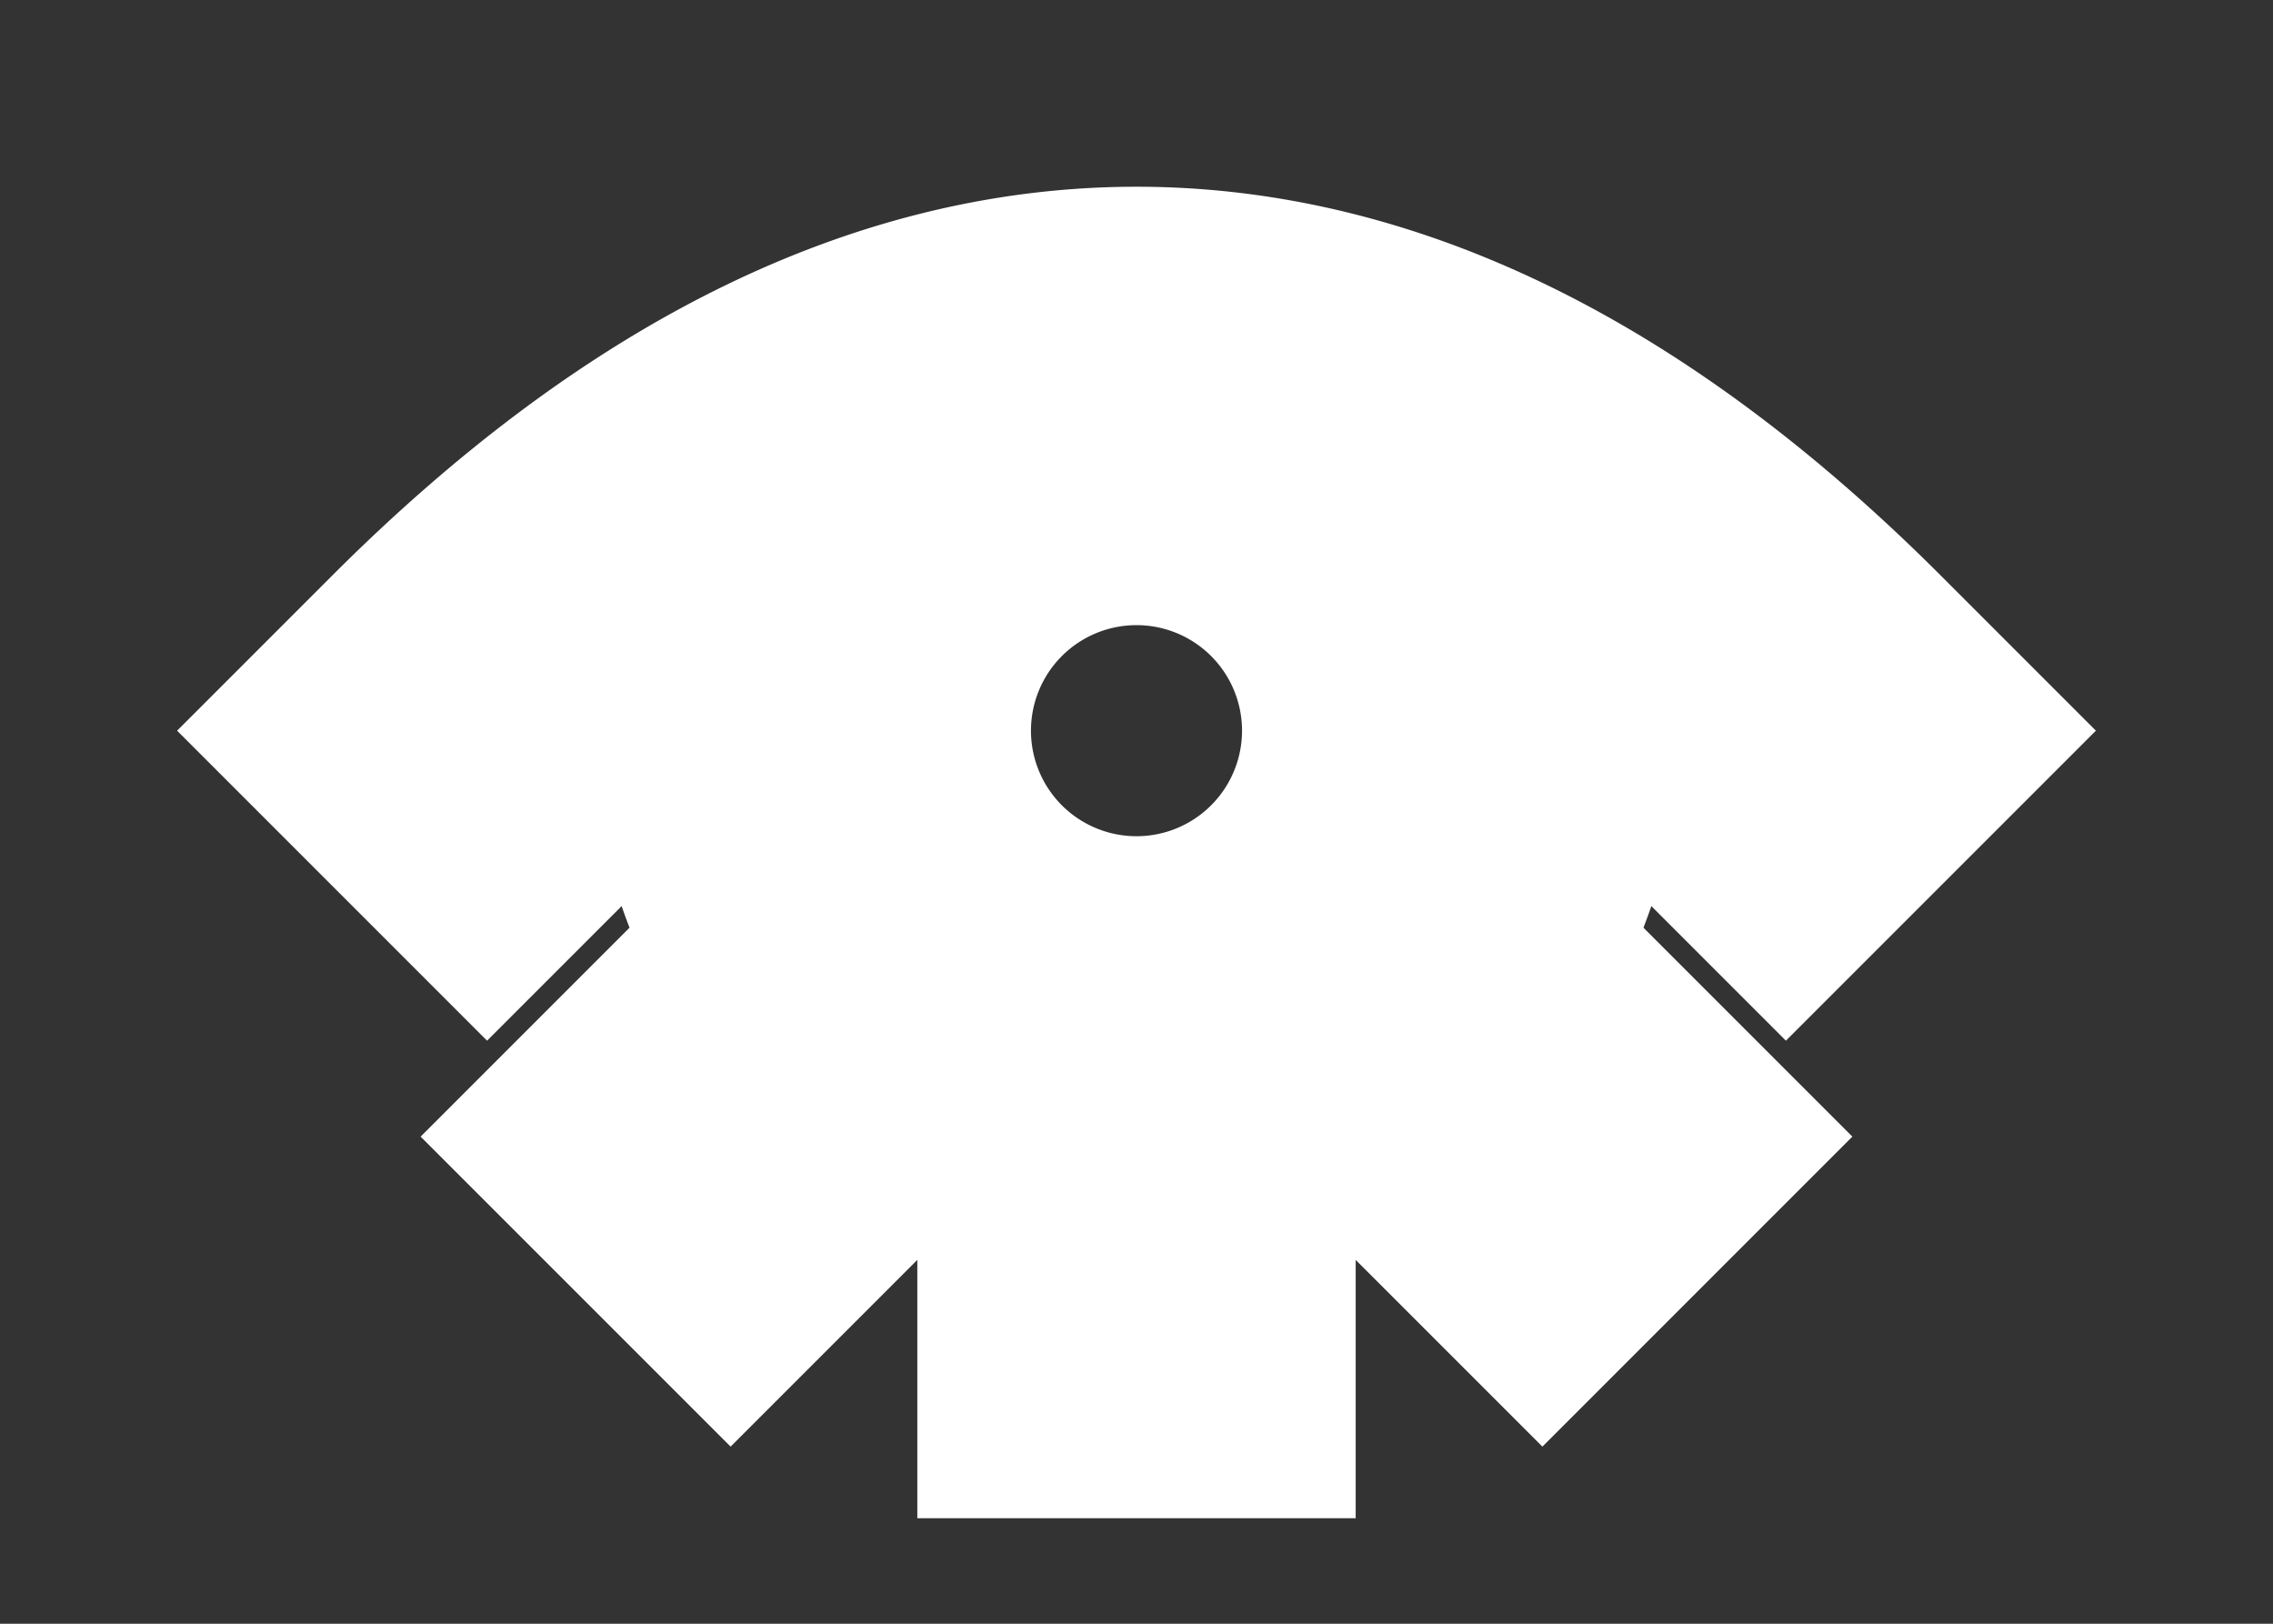 <svg xmlns="http://www.w3.org/2000/svg" baseProfile="full" version="1.1" style="fill: none; background:#000" width="420px" height="300px"><rect width="100%" height="100%" fill="#333333" stroke="none"/><path style="stroke-width: 15px; stroke-linecap: round; stroke-linejoin: round; stroke: rgb(68, 68, 68); fill: none;" d=""/><path style="stroke-width: 15px; stroke-linecap: round; stroke-linejoin: round; stroke: rgb(119, 119, 119); fill: none;" d=""/><path style="stroke-width: 81px; stroke-linecap: square; stroke-linejoin: round; stroke: rgb(255, 255, 255); fill: none;" d="M90,135 Q150,75 210,75 Q210,75 210,75 Q270,75 330,135 M210,195 A60,60 0 0,1 150,135 A60,60 0 0,1 210,75 A60,60 0 0,1 270,135 A60,60 0 0,1 210,195 M255,180 L255,180 L285,210 M210,195 L210,195 L210,240 M165,180 L165,180 L135,210 "/></svg>
